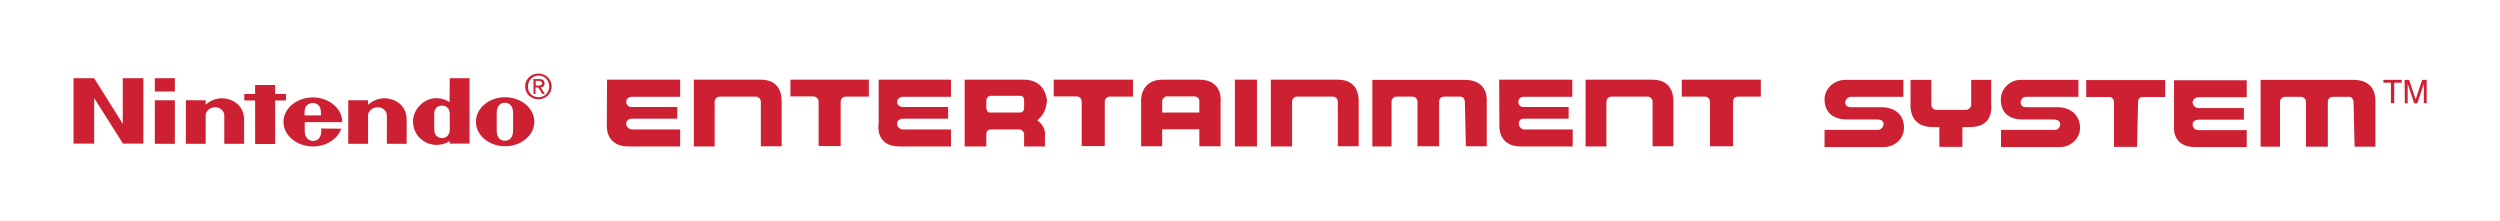<?xml version="1.0" encoding="utf-8"?>
<!-- Generator: Adobe Illustrator 22.0.1, SVG Export Plug-In . SVG Version: 6.00 Build 0)  -->
<svg version="1.1" id="Layer_1" xmlns="http://www.w3.org/2000/svg" xmlns:xlink="http://www.w3.org/1999/xlink" x="0px" y="0px"
	 viewBox="0 0 1224 108" style="enable-background:new 0 0 1224 108;" xml:space="preserve">
<style type="text/css">
	.st0{fill:#CD2032;}
</style>
<g>
	<g>
		<path class="st0" d="M36,38.3h10.1l14,22.3l0-22.3h10.1v32h-10L46.1,48v22.3H36L36,38.3z M124.9,41.6h9.8V46h5.3v3.2h-5.3l0,21.3
			h-9.8l0-21.3h-5.3V46h5.3L124.9,41.6z M75.8,49.1h9.8v21.3h-9.8V49.1z M75.8,38.3h9.8v6.5h-9.8V38.3z M251.2,59.6c0,0,0,3.2,0,4.5
			c0,3.4-2,4.8-4,4.8c-2,0-4-1.4-4-4.8c0-1.3,0-4.6,0-4.6s0-3.1,0-4.4c0-3.4,2-4.8,4-4.8s4,1.4,4,4.8
			C251.2,56.3,251.2,58.7,251.2,59.6L251.2,59.6L251.2,59.6z M247.3,47.6c-7.9,0-14.3,5.4-14.3,12c0,6.6,6.4,12,14.3,12
			c7.9,0,14.3-5.4,14.3-12C261.6,53,255.2,47.6,247.3,47.6L247.3,47.6z M220.2,38.3h9.7v32h-9.7l0-1.2c-3.7,2.3-8,2.3-11.3,0.8
			c-0.9-0.4-6.7-3.2-6.7-10.6c0-5.6,5.4-11.8,12.4-11.2c2.3,0.2,4,1,5.5,1.9L220.2,38.3z M220.2,59.6v-3.8c0-3.3-2.3-4.1-3.8-4.1
			c-1.6,0-3.8,0.8-3.8,4.1c0,1.1,0,3.8,0,3.8s0,2.6,0,3.8c0,3.3,2.3,4.2,3.8,4.2c1.5,0,3.8-0.9,3.8-4.2V59.6z M108.5,48.1
			c3.7-0.1,11.1,2.3,11,10.7c0,1.5,0,11.6,0,11.6h-9.7v-14c0-1.9-1.8-3.9-4.5-3.9c-2.7,0-4.6,2.1-4.6,3.9l0,14H91l0-21.3l9.7,0
			c0,0,0,1.7,0,2.2C102.8,49.3,105.6,48.2,108.5,48.1L108.5,48.1z M188.1,48.1c3.7-0.1,11.1,2.3,11,10.7c0,1.5,0,11.6,0,11.6h-9.7
			v-14c0-1.9-1.8-3.9-4.5-3.9s-4.7,2.1-4.7,3.9l0,14h-9.7l0-21.3l9.7,0c0,0,0,1.7,0,2.2C182.4,49.3,185.1,48.2,188.1,48.1
			L188.1,48.1z M149.1,56.5c0-1.9,0-3.1,0.6-4.2c0.8-1.3,2.2-1.9,3.4-1.9h0c1.3,0,2.7,0.6,3.4,1.9c0.6,1.1,0.7,2.3,0.6,4.2H149.1
			L149.1,56.5z M157.3,62.9c0,0,0,0.1,0,1.3c0,3.9-2.6,4.8-4,4.8c-1.4,0-4.1-0.9-4.1-4.8c0-1.2,0-4.4,0-4.4s18.4,0,18.4,0
			c0-6.6-6.5-12.1-14.4-12.1c-8,0-14.4,5.4-14.4,12c0,6.6,6.5,12,14.4,12c6.6,0,12.2-3.7,13.9-8.7L157.3,62.9L157.3,62.9z M262.3,46
			h-1.1v-7.3h2.8c1.7,0,2.6,0.6,2.6,2.1c0,1.3-0.8,1.9-1.9,2l2.1,3.2h-1.3l-2-3.2h-1.3V46L262.3,46z M263.6,41.9
			c1,0,1.8-0.1,1.8-1.2c0-0.9-0.8-1.1-1.6-1.1h-1.5v2.3H263.6z"/>
		<path class="st0" d="M257.1,42.3c0-3.6,3-6.3,6.5-6.3c3.5,0,6.5,2.7,6.5,6.3c0,3.7-3,6.3-6.5,6.3C260.1,48.6,257.1,46,257.1,42.3z
			 M263.7,47.6c2.9,0,5.2-2.2,5.2-5.3c0-3-2.3-5.3-5.2-5.3c-2.9,0-5.2,2.3-5.2,5.3C258.4,45.4,260.7,47.6,263.7,47.6z"/>
	</g>
	<g>
		<path class="st0" d="M372.4,39h-32.7v32.7h10.2V49.8c0-1.4,1.1-2.5,2.5-2.5h17.6c1.4,0,2.5,1.1,2.5,2.5v21.8h10.2V49.8
			C382.5,49.8,383.9,39,372.4,39"/>
		<path class="st0" d="M654.9,39h-32.7v32.7h10.4V49.8c0-1.4,1.1-2.5,2.3-2.5h17.6c1.4,0,2.5,1.1,2.5,2.5v21.8h10.2V49.8
			C665.1,49.8,666.4,39,654.9,39"/>
		<path class="st0" d="M809,39h-32.7v32.7h10.2V49.8c0-1.4,1.1-2.5,2.5-2.5h17.6c1.4,0,2.5,1.1,2.5,2.5v21.8h10.2V49.8
			C819.1,49.8,820.4,39,809,39"/>
		<path class="st0" d="M387,47.2h11.3c1.1,0,2.5,1.1,2.5,2.5v21.8h10.8V49.8c0-1.4,1.1-2.5,2.5-2.5h11.3v-8.3H387L387,47.2L387,47.2
			z"/>
		<path class="st0" d="M823.4,39v8.3h11.3c1.4,0,2.5,1.1,2.5,2.5v21.8h11.3V49.8c0-1.4,0.9-2.5,2.3-2.5h11.3V39H823.4z"/>
		<path class="st0" d="M515.8,47.2h11.3c1.4,0,2.5,1.1,2.5,2.5v21.8h11.3V49.8c0-1.4,1.1-2.5,2.5-2.5h11.3v-8.3h-38.8V47.2
			L515.8,47.2z"/>
		<rect x="604.6" y="39" class="st0" width="10.8" height="32.7"/>
		<path class="st0" d="M587.1,39h-17.8c-11.5,0-10.6,10.8-10.6,10.8v1.4v20.4H569v-8.3h18.2v8.3h10.4V51.2v-1.4
			C597.6,49.8,599,39,587.1,39 M587.3,55.1H569v-3.9v-1.9c0-0.9,1.4-2.1,2-2.1h13.7c1.6,0,2.5,1.1,2.5,2.1v1.9V55.1z"/>
		<path class="st0" d="M501.2,39h-28.9V51v20.7h10.6v-6.2c0-1.4,0.9-2.1,2.3-2.1h14.2c0.7,0,2,1.1,2,2.1v6.2h10.2v-5
			c0,0,0.9-4.6-3.8-7.8c3.1-2.3,4.3-5.8,4.5-7.8c0.3-0.9,0.3-1.6,0.3-1.6S512.4,39,501.2,39 M501.4,52.6c0,1.6-0.7,2.5-2,2.5h-14.9
			c-0.7,0-1.6-0.9-1.6-2.5V51v-1.6c0-1.4,0.9-2.5,2.3-2.5h14.2c1.4,0,2,0.7,2,2.5V51V52.6z"/>
		<path class="st0" d="M297.1,60.9c0,0-1.1,10.8,10.6,10.8H333v-8.3h-23.5c-1.6,0-2.9-1.4-2.9-2.8c0-1.6,1.1-2.5,2.9-2.5h22.1v-5.7
			h-22.5c-1.4,0-2.5-1.1-2.5-2.5c0-1.4,1.1-2.5,2.5-2.5H333V39h-35.8L297.1,60.9L297.1,60.9z"/>
		<path class="st0" d="M430.1,60.9c0,0-1.6,10.8,10.2,10.8h25.3v-8.3h-23.5c-1.6,0-2.9-1.4-2.9-2.8c0-1.6,1.4-2.5,2.9-2.5h22.1v-5.7
			h-22.1c-1.6,0-2.9-1.1-2.9-2.5c0-1.4,1.4-2.5,2.9-2.5h23.5V39h-35.4V60.9L430.1,60.9z"/>
		<path class="st0" d="M734.1,60.9c0,0-1.1,10.8,10.4,10.8h25.5v-8.3h-23.7c-1.4,0-2.7-1.4-2.7-2.8c0-1.6,0.9-2.5,2.5-2.5H768v-5.7
			h-22.1c-1.6,0-2.5-1.1-2.5-2.5c0-1.4,0.9-2.5,2.5-2.5h23.9V39H734L734.1,60.9L734.1,60.9z"/>
		<path class="st0" d="M717.2,39.1h-45.3v32.6h9.4V49.8c0-1.4,1.1-2.5,2.5-2.5h7.7c1.4,0,2.5,1.1,2.5,2.5v21.8h10.6V49.8
			c0-1.4,0.9-2.5,2.5-2.5h8.1c0.9,0,2,1.1,2,2.5l0.5,21.8h10.2V49.8C727.9,49.8,729.2,39.1,717.2,39.1"/>
	</g>
	<g>
		<path class="st0" d="M1021.4,47.5h11.6c0.9,0,2,1.1,2,2.5v21.9h11.3l0.5-21.9c0-1.4,0.7-2.5,2-2.5h11.3v-8.3h-38.7V47.5z"/>
		<path class="st0" d="M1152.3,39.1h-45.5v32.7h9.5V49.9c0-1.4,1.1-2.5,2.5-2.5h7.7c1.4,0,2.5,1.1,2.5,2.5v21.9h10.7V49.9
			c0-1.4,0.9-2.5,2.5-2.5h8.1c0.9,0,2,1.1,2,2.5l0.5,21.9h10.2V49.9C1162.9,50,1164.3,39.1,1152.3,39.1"/>
		<path class="st0" d="M974.8,39.1h-9.7v12.2c0,1.4-1.4,2.5-2.5,2.5h-14.5c-1.4,0-2.5-1.1-2.5-2.5V39.1h-10.2v12
			c0,0-1.1,11.1,10.7,11.1h3.4v9.7h11.3v-9.7h3.9c11.8,0,10.2-10.9,10.2-10.9V39.1z"/>
		<path class="st0" d="M1064.4,61.1c0,0-1.6,10.9,10.2,10.9h25.4v-8.3h-23.6c-1.6,0-2.9-1.1-2.9-2.8c0-1.6,1.4-2.3,2.9-2.3h22.2
			v-5.7h-22.2c-1.6,0-2.9-1.4-2.9-2.8c0-1.4,1.4-2.5,2.9-2.5h23.6v-8.3h-35.6V61.1z"/>
		<path class="st0" d="M1007.4,52.5h-15.2c-1.8,0-2.9-0.7-2.9-2.3c0-1.4,1.1-2.8,2.5-2.8h25.8v-8.3h-28.3c-5.2,0-9.7,4.4-9.7,9.5
			c0,7.1,4.5,9.9,10.7,9.9h15.2c1.6,0,3.2,0.7,3.2,2.3c0,1.4-1.1,2.8-2.5,2.8h-26.5V72h29c4.8,0,9.7-3.9,9.7-9.5
			C1018.2,55.7,1013.1,52.5,1007.4,52.5"/>
		<path class="st0" d="M921.2,52.5h-14.7c-1.8,0-3.1-0.7-3.1-2.3c0-1.4,1.4-2.8,2.7-2.8h25.8v-8.3h-28.4c-5.7,0-10.2,4.4-10.2,9.5
			c0,7.1,5,9.9,11.1,9.9h14.7c1.8,0,3.1,0.7,3.1,2.3c0,1.4-1.4,2.8-2.7,2.8h-26.2V72h29c5.2,0,9.9-3.9,9.9-9.5
			C932.2,55.7,927.2,52.5,921.2,52.5"/>
		<polygon class="st0" points="1175.9,39.1 1175.9,40.5 1172.2,40.5 1172.2,50.5 1170.6,50.5 1170.6,40.5 1166.9,40.5 1166.9,39.1 
					"/>
		<path class="st0" d="M1177.3,39.1h2.2l3.2,9.6l3.2-9.6h2.2v11.4h-1.4v-6.7c0-0.2,0-0.6,0-1.1c0-0.5,0-1.1,0-1.7l-3.2,9.6h-1.5
			l-3.2-9.6v0.3c0,0.3,0,0.7,0,1.3c0,0.5,0,1,0,1.3v6.7h-1.4L1177.3,39.1L1177.3,39.1z"/>
	</g>
</g>
</svg>
